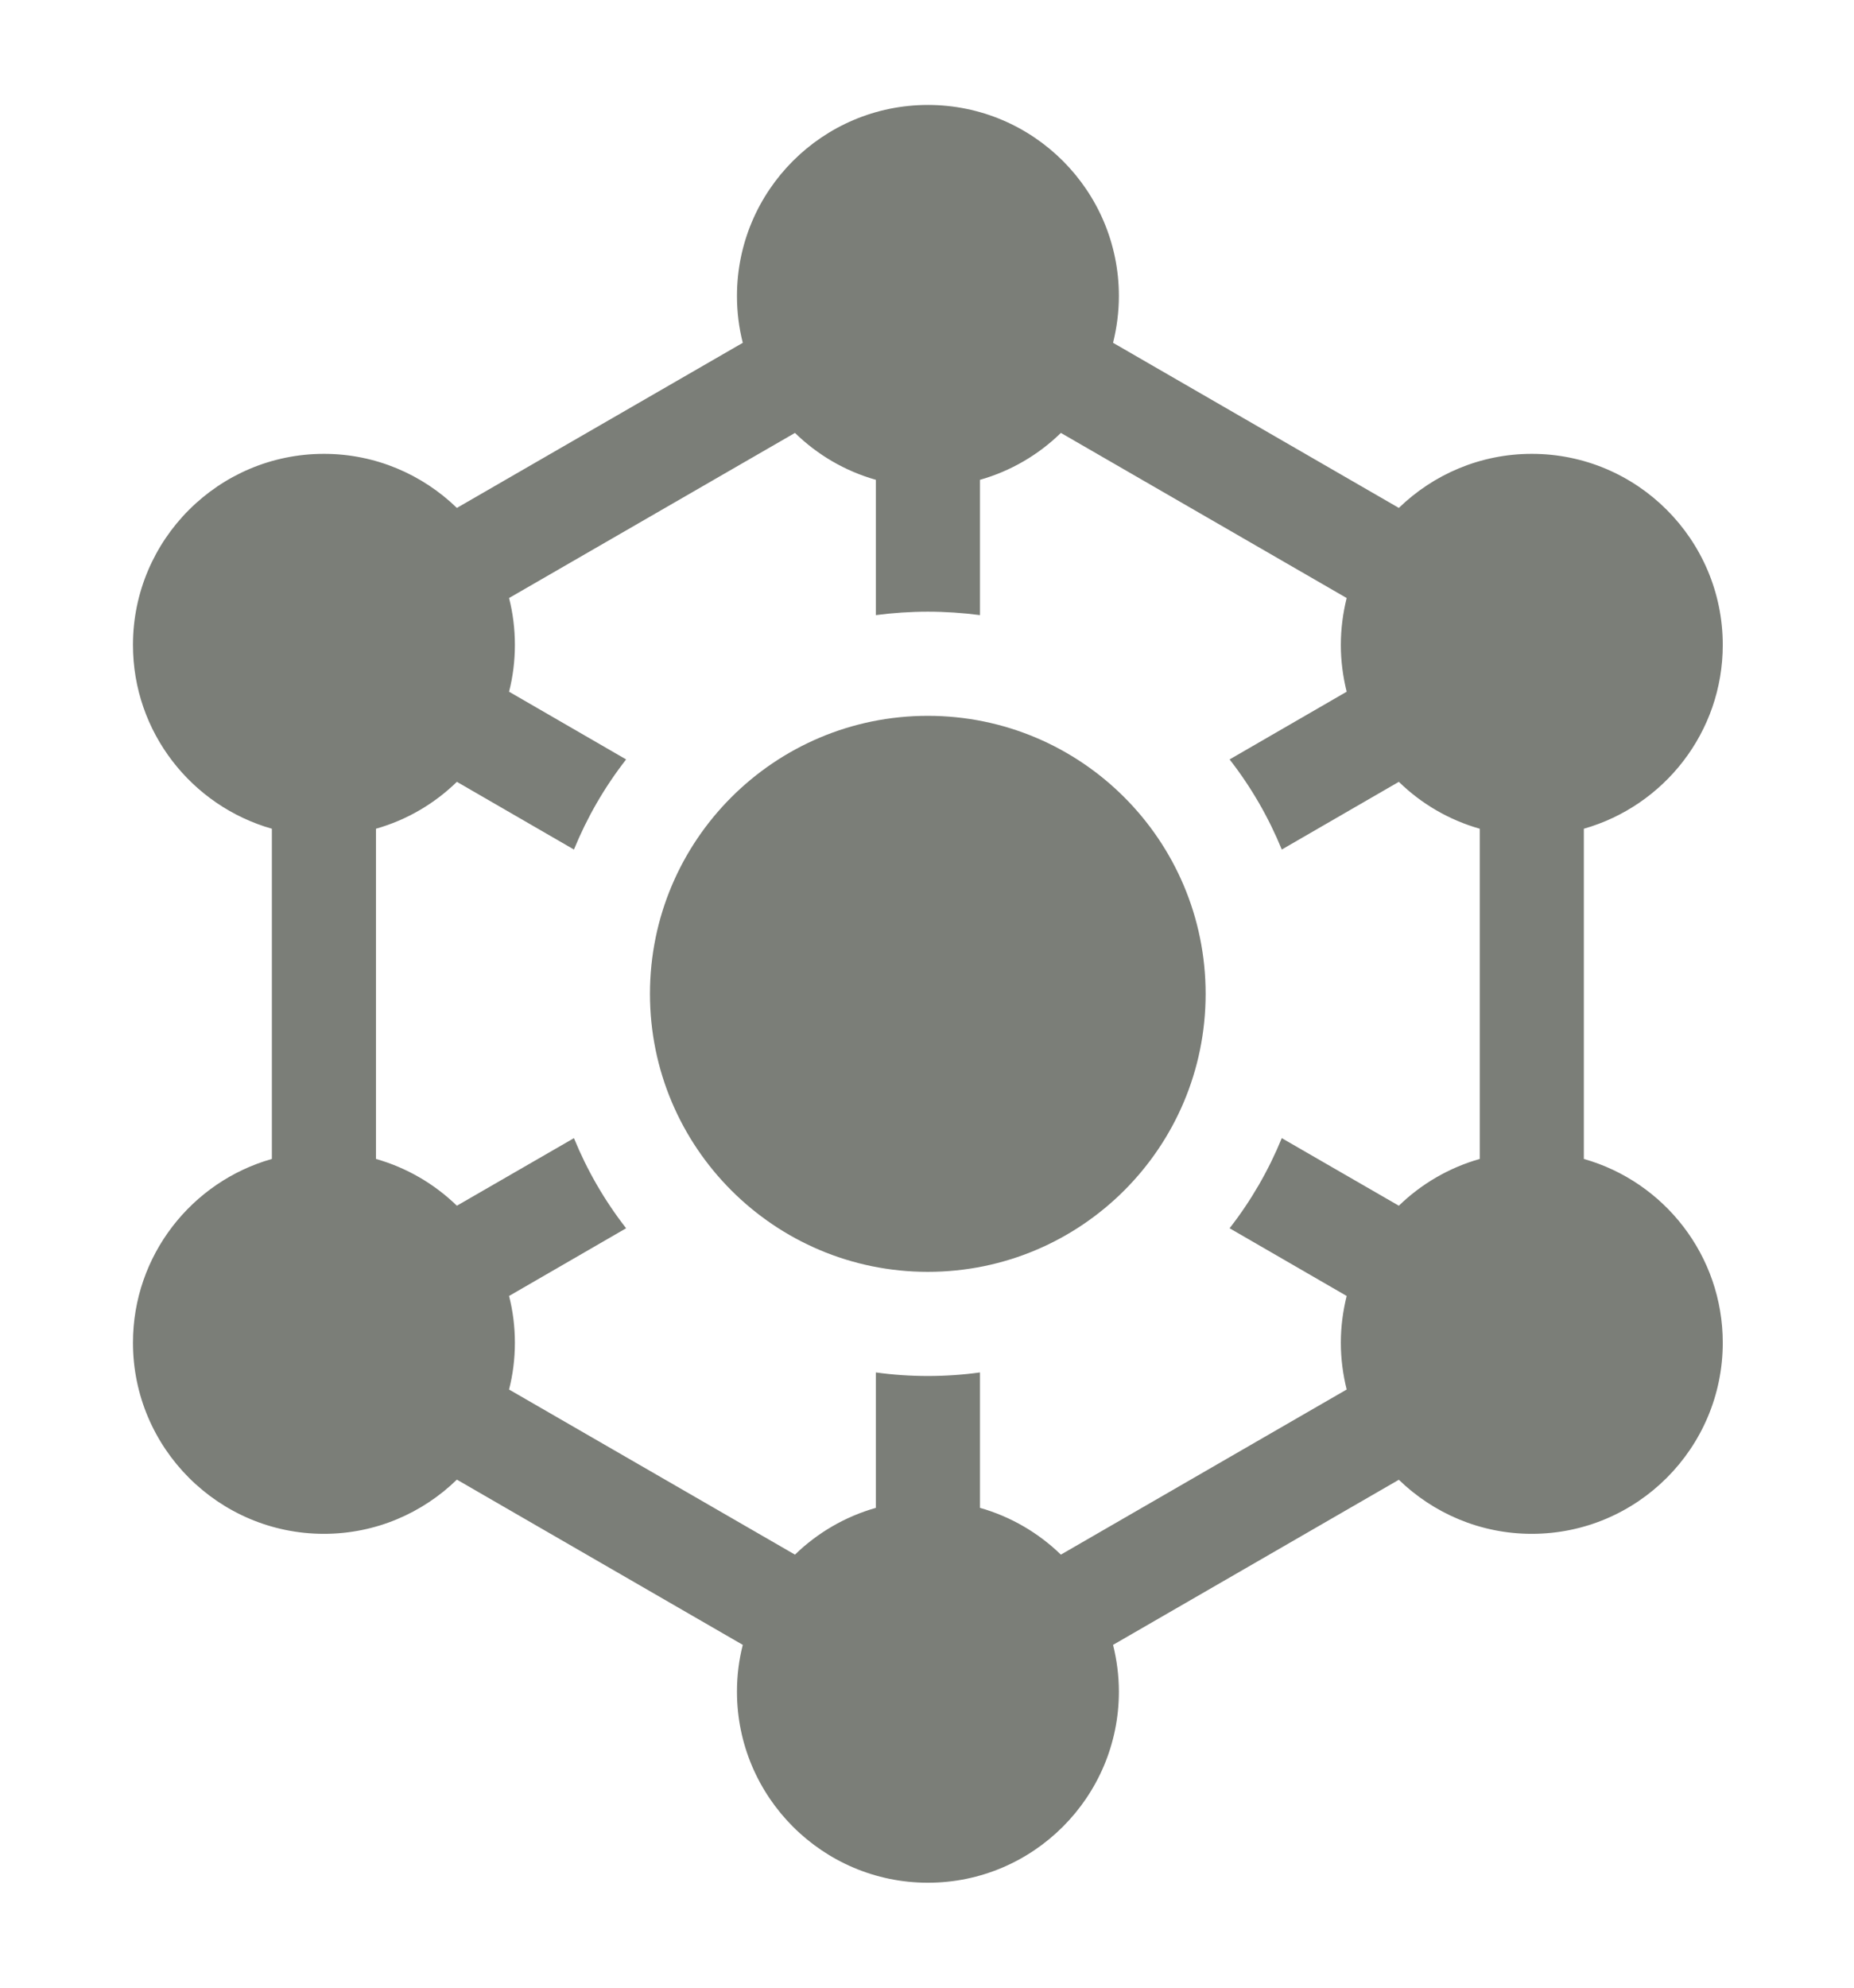 <svg width="14" height="15" viewBox="0 0 14 15" fill="none" xmlns="http://www.w3.org/2000/svg">
<g clip-path="url(#clip0_939_68831)">
<path d="M11.96 8.746V6.254C12.565 6.082 13.009 5.526 13.009 4.867C13.009 4.072 12.363 3.425 11.567 3.425C11.177 3.425 10.823 3.581 10.563 3.833L8.405 2.587C8.433 2.474 8.449 2.355 8.449 2.234C8.449 1.438 7.802 0.792 7.007 0.792C6.212 0.792 5.565 1.438 5.565 2.234C5.565 2.355 5.58 2.474 5.609 2.587L3.45 3.833C3.19 3.581 2.836 3.425 2.446 3.425C1.651 3.425 1.004 4.072 1.004 4.867C1.004 5.526 1.448 6.082 2.053 6.254V8.746C1.448 8.917 1.004 9.474 1.004 10.133C1.004 10.928 1.651 11.575 2.446 11.575C2.836 11.575 3.19 11.419 3.45 11.166L5.609 12.413C5.58 12.526 5.565 12.644 5.565 12.766C5.565 13.561 6.212 14.208 7.007 14.208C7.802 14.208 8.449 13.561 8.449 12.766C8.449 12.644 8.433 12.526 8.405 12.413L10.563 11.167C10.823 11.419 11.177 11.575 11.567 11.575C12.363 11.575 13.009 10.928 13.009 10.133C13.009 9.474 12.565 8.917 11.96 8.746ZM7.4 11.379V10.357C7.271 10.375 7.139 10.384 7.007 10.384C6.874 10.384 6.743 10.375 6.614 10.357V11.379C6.381 11.445 6.172 11.568 6.003 11.732L3.844 10.486C3.873 10.373 3.888 10.255 3.888 10.133C3.888 10.011 3.873 9.893 3.844 9.78L4.728 9.269C4.565 9.06 4.433 8.831 4.334 8.589L3.45 9.099C3.281 8.935 3.072 8.812 2.839 8.746V6.254C3.072 6.188 3.281 6.065 3.45 5.9L4.334 6.411C4.433 6.169 4.565 5.94 4.728 5.731L3.844 5.22C3.873 5.107 3.888 4.989 3.888 4.867C3.888 4.745 3.873 4.626 3.844 4.513L6.003 3.267C6.172 3.432 6.381 3.555 6.614 3.621V4.642C6.743 4.625 6.874 4.616 7.007 4.616C7.139 4.616 7.271 4.625 7.4 4.642V3.621C7.633 3.555 7.842 3.432 8.011 3.267L10.169 4.513C10.141 4.626 10.125 4.745 10.125 4.867C10.125 4.989 10.141 5.107 10.169 5.22L9.285 5.731C9.448 5.94 9.58 6.169 9.679 6.411L10.563 5.9C10.732 6.065 10.941 6.188 11.174 6.254V8.746C10.941 8.812 10.732 8.935 10.563 9.099L9.679 8.589C9.58 8.831 9.448 9.06 9.285 9.269L10.169 9.78C10.141 9.893 10.125 10.011 10.125 10.133C10.125 10.255 10.141 10.373 10.169 10.486L8.011 11.732C7.842 11.568 7.633 11.445 7.4 11.379Z" fill="#7B7E78"/>
<path d="M7.006 9.598C8.165 9.598 9.104 8.659 9.104 7.5C9.104 6.341 8.165 5.402 7.006 5.402C5.848 5.402 4.908 6.341 4.908 7.5C4.908 8.659 5.848 9.598 7.006 9.598Z" fill="#7B7E78"/>
</g>
<defs>
<clipPath id="clip0_939_68831">
<rect width="14" height="14" fill="white" transform="translate(0 0.5)"/>
</clipPath>
</defs>
</svg>
